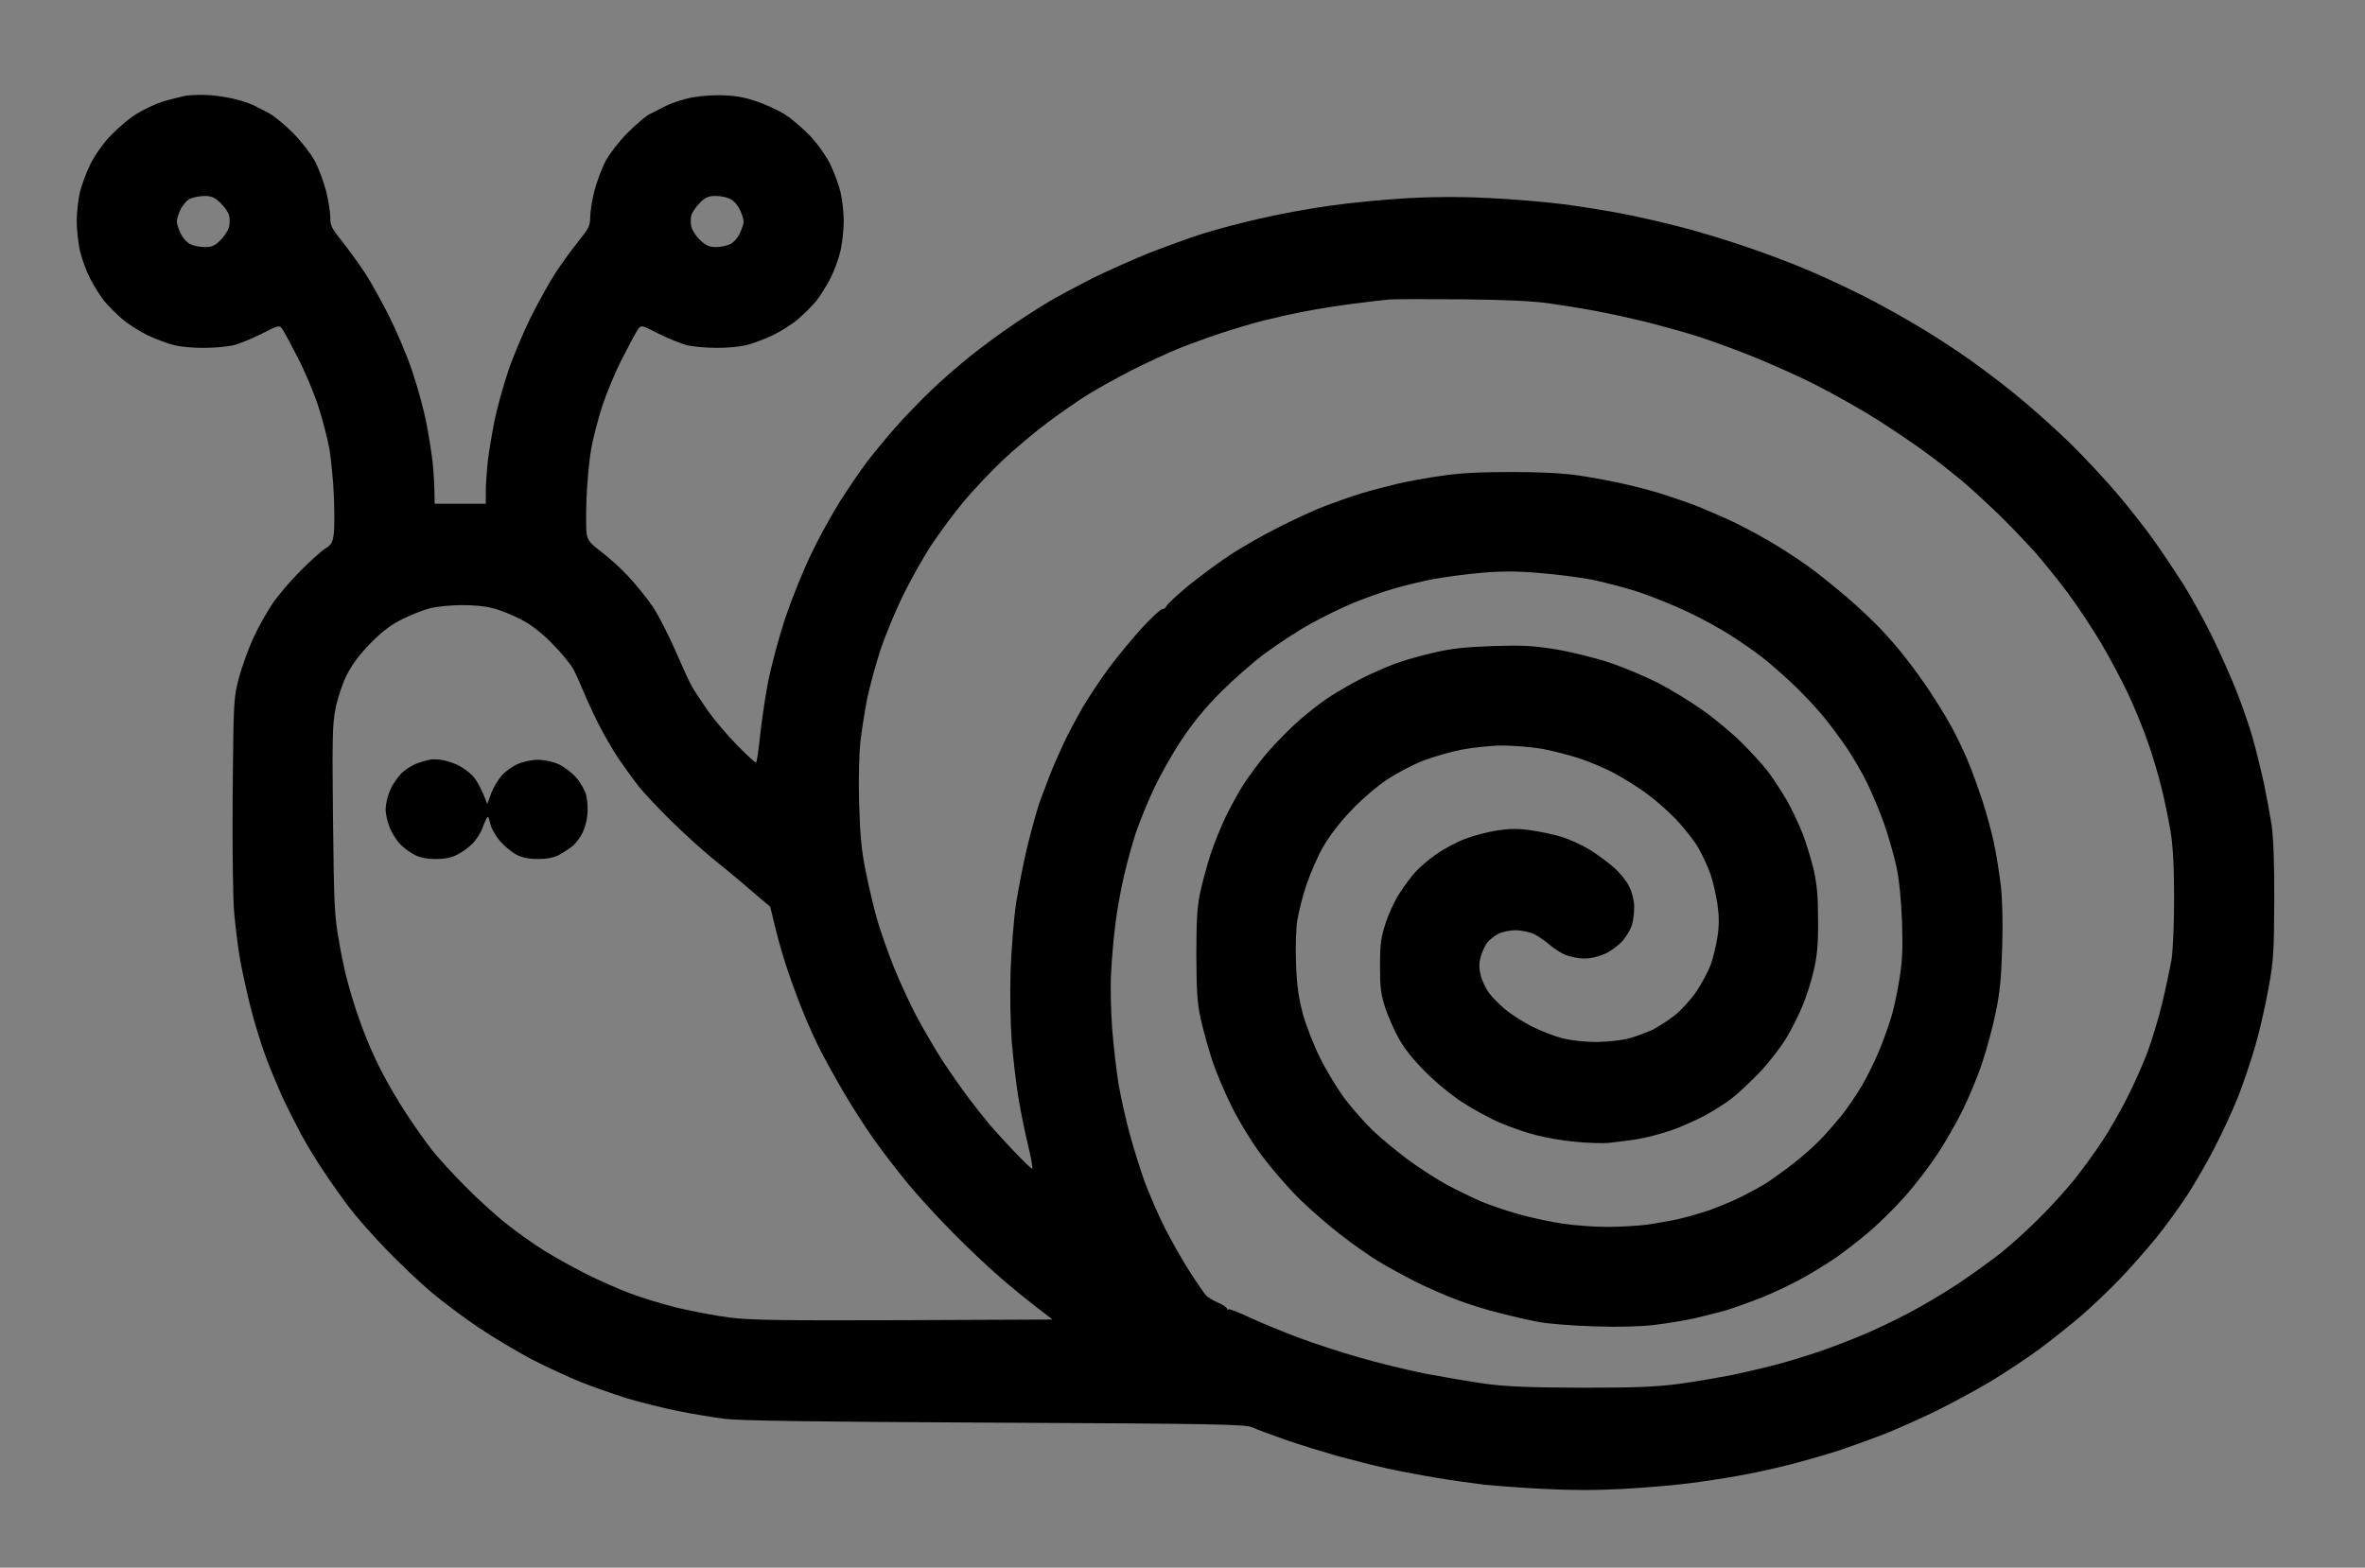 <svg version="1.2" xmlns="http://www.w3.org/2000/svg" viewBox="0 0 1110 736" width="1110" height="736">
	<rect x="0" y="0" width="1110" height="736" fill="#808080" stroke="none"/>
	<title>New Project</title>
	<style>
		.s0 { fill: #2543e3 } 
		.s1 { fill: #ffffff } 
		.s2 { fill: #000000 } 
	</style>
	<g id="Background">
		<path id="Path 0" class="s0" d="m519.5-383.4c-3.3 0.2-13.2 0.8-22 1.4-8.8 0.6-21.6 1.7-28.5 2.5-6.9 0.8-17.5 2.2-23.5 3-6 0.9-16.4 2.5-23 3.6-6.6 1.1-17.4 3.2-24 4.6-6.6 1.3-12.7 2.9-13.5 3.4-0.9 0.5 69.5 0.9 167 0.9 101.1 0 168.1-0.3 167.5-0.9-0.5-0.5-8-2.3-16.5-3.9-8.5-1.7-20.9-4-27.5-5.1-6.6-1.1-19.2-2.9-28-4.1-8.8-1.1-24.1-2.7-34-3.5-10.5-0.9-32.6-1.7-53-1.9-19.3-0.2-37.7-0.2-41 0zm-240 1460.3c0.5 0.6 7.8 3.5 16 6.5 8.3 3 23.3 8 33.5 11.1 10.2 3.1 25.3 7.3 33.5 9.5 8.3 2.1 22.4 5.5 31.5 7.4 9.1 1.9 23.3 4.6 31.5 6 8.3 1.4 22 3.4 30.5 4.5 8.5 1.1 24.5 2.8 35.5 3.7 14.8 1.3 30.3 1.8 59.5 1.8 23.8 0.1 45.8-0.4 55.5-1.2 8.8-0.7 23.9-2.2 33.5-3.3 9.6-1.1 26.5-3.5 37.5-5.4 11-1.8 29.5-5.4 41-8 11.5-2.6 30.9-7.5 43-11 12.1-3.5 31-9.5 42-13.5 11-3.9 20.5-7.5 21-8.1 0.7-0.6-35.7-0.8-108-0.6-71.8 0.3-112.8 0.8-120 1.6-6 0.6-25.8 1.1-44 1.1-18.2 0-38.2-0.5-44.5-1.2-7.3-0.7-51.4-1.2-120.5-1.5-72.6-0.2-108.7-0.1-108 0.6z"/>
		<path id="Path 1" fill-rule="evenodd" class="s1" d="m-408-588h1920v224h-395.8c-235.9 0-396.1-0.3-396.7-0.9-0.5-0.5-8-2.3-16.5-3.9-8.5-1.7-20.9-4-27.5-5.1-6.6-1.1-19-2.9-27.5-4-8.5-1.1-24.5-2.8-35.5-3.7-14.8-1.4-30.2-1.8-59.5-1.8-23.6-0.1-45.9 0.4-55.5 1.2-8.8 0.7-21.8 2-29 2.8-7.2 0.8-19.3 2.4-27 3.5-7.7 1.1-20.1 3.1-27.5 4.5-7.4 1.4-17.1 3.5-29.5 6.8l-792.5 0.6zm0 1664h343.3c221.3 0 343.6 0.3 344.2 0.9 0.5 0.6 7.8 3.5 16 6.5 8.3 3 23.3 8 33.5 11.1 10.2 3.1 25.3 7.3 33.5 9.5 8.3 2.1 22.4 5.5 31.5 7.4 9.1 1.9 23.3 4.6 31.5 6 8.3 1.4 22 3.4 30.5 4.5 8.5 1.1 24.5 2.8 35.5 3.7 14.8 1.3 30.3 1.8 59.5 1.8 23.8 0.1 45.8-0.4 55.5-1.2 8.8-0.7 23.9-2.2 33.5-3.3 9.6-1.1 26.5-3.5 37.5-5.4 11-1.8 29.5-5.4 41-8 11.5-2.6 30.9-7.5 43-11 12.1-3.5 31-9.5 42-13.5 11-3.9 20.4-7.5 20.9-8 0.6-0.6 127.9-1 687.6-1v256h-1920zm960 0.3c39.6 0 60.9 0.3 56.5 0.8-3.8 0.5-17.1 1.2-29.5 1.7-12.4 0.4-34.7 0.4-49.5 0-14.8-0.4-30.2-1.2-34-1.7-4.5-0.5 16.1-0.8 56.5-0.8z"/>
		<path id="Path 2" fill-rule="evenodd" class="s2" d="m99 44.7c3.6 0.3 9 1.2 12 2 3 0.8 6.6 2 8 2.7 1.4 0.7 4.5 2.3 7 3.6 2.5 1.3 7.6 5.5 11.5 9.4 3.9 3.9 8.4 9.8 10.2 13.1 1.8 3.3 4.1 9.6 5.3 14 1.1 4.4 2 10 2 12.5 0 4 0.7 5.3 5.7 11.5 3.1 3.9 7.8 10.4 10.5 14.5 2.7 4.1 7.7 13.1 11.2 20 3.5 6.9 8.5 18.6 11 26 2.5 7.4 5.4 18 6.5 23.5 1.1 5.5 2.5 14 3.1 19 0.5 5 1 11.5 1 20h24v-6c0-3.3 0.5-9.8 1-14.5 0.6-4.7 2-13 3.1-18.5 1.1-5.5 4-16.1 6.5-23.5 2.5-7.4 7.5-19.1 11-26 3.5-6.9 8.5-15.9 11.2-20 2.7-4.1 7.4-10.6 10.5-14.5 5-6.2 5.7-7.5 5.7-11.5 0-2.5 0.9-8.1 2-12.5 1.2-4.4 3.5-10.7 5.3-14 1.8-3.3 6.3-9.2 10.2-13.1 3.9-3.9 8.4-7.7 10-8.6 1.6-0.8 4.8-2.4 7-3.6 2.2-1.2 6.9-2.9 10.5-3.8 4-1.1 10-1.7 15.5-1.7 6.7 0.1 11 0.7 17 2.7 4.4 1.4 10.7 4.3 14 6.4 3.3 2.1 8.7 6.8 12 10.3 3.4 3.6 7.4 9.4 9.3 13.2 1.7 3.7 3.9 9.5 4.7 12.9 0.8 3.5 1.5 9.6 1.5 13.5 0 4-0.7 10.3-1.5 14-0.9 3.8-3 9.6-4.8 13.1-1.8 3.4-4.7 8.1-6.6 10.5-1.9 2.3-5.7 6.1-8.5 8.5-2.8 2.4-8.2 5.8-12.1 7.7-3.9 1.8-9.5 3.9-12.5 4.6-3 0.7-9.3 1.3-14 1.2-4.7 0-10.8-0.6-13.5-1.2-2.7-0.7-8.7-3.1-13.3-5.4-8.1-4.1-8.2-4.2-9.7-2.2-0.8 1.1-4.1 7.2-7.3 13.5-3.3 6.3-7.5 16.5-9.5 22.5-1.9 6-4.3 15-5.2 20-0.9 5-1.9 15.3-2.2 23-0.3 7.7-0.3 15.6 0.1 17.5 0.5 2.8 2 4.4 6.7 8 3.4 2.5 9.1 7.6 12.7 11.5 3.7 3.9 8.9 10.4 11.7 14.5 2.7 4.1 7.4 13.4 10.5 20.5 3.1 7.1 6.5 14.6 7.6 16.5 1 1.9 4.4 7 7.5 11.5 3.1 4.4 9.3 11.7 13.7 16.2 4.5 4.6 8.5 8.3 9 8.3 0.4 0 1.2-5.5 1.9-12.2 0.7-6.8 2.4-18.4 3.8-25.8 1.5-7.4 5.1-20.9 8.1-30 3.1-9.1 8.6-22.8 12.4-30.5 3.7-7.7 9.8-18.7 13.5-24.5 3.7-5.8 9.2-13.9 12.3-18 3.1-4.1 9.2-11.5 13.6-16.5 4.4-5 12-12.8 16.9-17.5 4.9-4.7 13.1-11.8 18.1-15.8 5-4 13.6-10.4 19.1-14.1 5.5-3.8 13.6-9 18-11.6 4.4-2.6 13.6-7.5 20.5-11 6.9-3.4 18.8-8.7 26.5-11.8 7.7-3 19-7.1 25-9 6-1.9 18-5.1 26.5-7 8.5-2 23.4-4.8 33-6.1 9.6-1.4 26.3-3 37-3.6 13.1-0.7 25.7-0.7 38.5 0 10.5 0.5 26 1.8 34.5 2.9 8.5 1.1 21.3 3.2 28.5 4.6 7.2 1.4 19.1 4.2 26.5 6.1 7.4 1.9 20.7 5.9 29.5 8.9 8.8 2.9 22.5 8.1 30.5 11.5 8 3.4 20.3 9.2 27.5 12.9 7.2 3.7 17.7 9.6 23.5 13.1 5.8 3.4 15 9.3 20.5 13.1 5.5 3.7 16.1 11.6 23.5 17.5 7.4 5.9 19.5 16.6 26.9 23.8 7.4 7.2 17.9 18.5 23.5 25.2 5.6 6.6 13.3 16.5 17.1 21.9 3.8 5.4 9.8 14.4 13.3 19.9 3.5 5.6 9.5 16.4 13.3 24.1 3.8 7.7 9.1 19.6 11.8 26.5 2.7 6.9 6 16.5 7.4 21.5 1.4 5 3.7 14.2 5.1 20.5 1.3 6.3 3 15.5 3.8 20.5 0.8 6 1.3 18 1.2 35.5-0.1 23.9-0.3 27.9-2.7 41-1.4 8-4.2 20.1-6.2 27-2 6.9-5.6 17.7-8.1 24-2.5 6.3-7.5 17.1-11.1 24-3.5 6.9-9.4 17-13 22.5-3.6 5.5-10 14.3-14.2 19.5-4.2 5.2-11.9 13.9-17.1 19.4-5.2 5.4-13.5 13.3-18.5 17.6-5 4.2-13.7 11.2-19.5 15.5-5.8 4.2-16.1 11.1-23 15.2-6.9 4.1-18.3 10.3-25.5 13.8-7.2 3.5-17.5 8.1-23 10.3-5.5 2.2-15 5.6-21 7.7-6 2-17.1 5.2-24.5 7.1-7.4 1.9-18.5 4.3-24.5 5.3-6 1.1-16.4 2.7-23 3.5-6.6 0.9-20.3 2-30.5 2.6-12.8 0.7-24.3 0.7-37.5 0-10.5-0.5-23-1.5-28-2-5-0.6-14.6-1.9-21.5-3.1-6.9-1.1-17.7-3.1-24-4.5-6.3-1.4-16.9-4.1-23.5-5.9-6.6-1.9-17.4-5.2-24-7.5-6.6-2.3-13.6-4.9-15.5-5.8-3.2-1.5-14.3-1.8-121-2.3-84.8-0.4-120.1-0.9-127-1.8-5.2-0.7-15.1-2.3-22-3.7-6.9-1.4-17.7-4.1-24-6-6.3-2-16-5.4-21.5-7.6-5.5-2.2-15.6-6.9-22.5-10.4-6.9-3.6-18.1-10.3-25-14.9-6.9-4.6-17-12.2-22.5-16.8-5.5-4.6-15.1-13.8-21.4-20.3-6.3-6.5-14-15.3-17.1-19.4-3.1-4.1-8.4-11.5-11.7-16.5-3.4-5-8.3-13-11-18-2.6-5-6.7-13-9-18-2.2-5-5.8-13.5-7.8-19-2-5.5-5.2-15.8-7-23-1.8-7.2-4-17.3-4.9-22.5-0.9-5.2-2.1-14.9-2.7-21.5-0.6-7.4-0.9-29.1-0.7-56.5 0.4-43.9 0.5-44.6 3-54 1.4-5.2 4.4-13.5 6.7-18.5 2.3-5 6.3-12.1 8.9-16 2.6-3.8 8.5-10.8 13.2-15.5 4.7-4.7 10-9.5 11.7-10.5 2.7-1.6 3.4-2.8 3.9-6.5 0.4-2.5 0.4-10.6 0.1-18-0.3-7.4-1.3-17.4-2.1-22.3-0.9-4.8-3.2-13.8-5.2-19.9-2-6.2-6.3-16.5-9.6-22.8-3.2-6.3-6.5-12.4-7.3-13.5-1.5-2-1.6-1.9-9.7 2.2-4.6 2.3-10.6 4.7-13.3 5.4-2.7 0.6-8.8 1.2-13.5 1.2-4.7 0.1-11-0.5-14-1.2-3-0.7-8.6-2.8-12.5-4.6-3.9-1.9-9.3-5.3-12.1-7.7-2.8-2.4-6.6-6.2-8.5-8.5-1.9-2.4-4.8-7.1-6.6-10.5-1.8-3.5-3.9-9.3-4.8-13.1-0.8-3.7-1.5-10-1.5-14 0-3.9 0.7-10 1.5-13.5 0.8-3.4 3-9.2 4.8-12.9 1.8-3.8 5.8-9.6 9.2-13.2 3.3-3.5 8.7-8.2 12-10.3 3.3-2.1 8.9-4.8 12.5-6 3.6-1.1 8.8-2.4 11.5-2.9 2.8-0.4 7.9-0.5 11.5-0.2zm-14.3 53.7c-0.9 2-1.7 4.5-1.7 5.6 0 1.1 0.8 3.6 1.8 5.6 0.9 2 2.9 4.3 4.5 5 1.5 0.8 4.5 1.4 6.8 1.4 3.3 0 4.8-0.6 7.4-3.3 1.8-1.7 3.6-4.6 4-6.2 0.4-1.6 0.4-4.1 0-5.5-0.4-1.4-2.2-4-4.1-5.8-2.8-2.6-4.2-3.2-7.6-3.2-2.4 0.1-5.4 0.7-6.8 1.4-1.4 0.7-3.3 3-4.3 5zm239.8 2.6c-0.4 1.4-0.4 3.9 0 5.5 0.4 1.6 2.2 4.5 4.1 6.2 2.7 2.6 4.3 3.3 7.4 3.3 2.2 0 5.2-0.6 6.7-1.4 1.6-0.7 3.6-3 4.5-5 1-2 1.8-4.5 1.8-5.6 0-1.1-0.8-3.6-1.8-5.6-0.9-2-2.9-4.3-4.5-5-1.5-0.8-4.5-1.4-6.8-1.4-3.3 0-4.8 0.6-7.4 3.2-1.8 1.8-3.6 4.4-4 5.8zm310.5 41.6c-6.9 0.9-17 2.5-22.5 3.6-5.5 1-14.3 3-19.5 4.3-5.2 1.3-14.5 4.1-20.5 6.1-6 2-14.8 5.2-19.5 7.1-4.7 1.9-14.1 6.3-21 9.7-6.9 3.5-16.3 8.7-21 11.6-4.7 2.9-13.5 9-19.5 13.5-6 4.5-15.5 12.5-20.9 17.6-5.5 5.2-13.5 13.7-17.9 18.9-4.4 5.2-11.3 14.5-15.3 20.5-4 6-10.2 17.1-13.8 24.5-3.6 7.4-8.3 18.9-10.5 25.5-2.1 6.6-4.8 16.5-6 22-1.1 5.5-2.5 14.5-3.2 20-0.7 6.1-1 17.5-0.7 29.5 0.5 15.5 1.1 22.2 3.2 32.5 1.4 7.1 3.9 17.5 5.5 23 1.6 5.5 5.1 15.2 7.6 21.5 2.5 6.3 7.3 16.7 10.6 23 3.4 6.3 9 16 12.6 21.5 3.6 5.5 9.2 13.4 12.3 17.5 3.1 4.1 7.6 9.7 9.9 12.5 2.4 2.7 7.6 8.5 11.7 12.7 4.1 4.3 7.6 7.7 7.9 7.5 0.3-0.1-0.5-4.9-1.9-10.7-1.4-5.8-3.5-15.7-4.5-22-1.1-6.3-2.5-18.3-3.2-26.5-0.7-9.1-0.9-22.2-0.6-33.5 0.4-10.2 1.5-24.6 2.6-32 1.2-7.4 3.6-19.8 5.5-27.5 1.9-7.7 4.4-16.5 5.4-19.5 1.1-3 3.2-8.6 4.7-12.5 1.5-3.9 4.5-10.8 6.7-15.5 2.2-4.7 6.4-12.5 9.3-17.5 3-5 8.4-13.1 12.2-18.2 3.7-5 10.5-13.2 15-18.2 4.6-5 9-9.1 9.8-9.1 0.8 0 1.7-0.7 2-1.5 0.3-0.8 5.1-5.3 10.7-9.9 5.7-4.6 14.6-11.1 19.8-14.5 5.2-3.4 15.1-9 22-12.5 6.9-3.5 16.5-8 21.5-9.9 5-1.9 12.8-4.7 17.5-6.1 4.7-1.4 12.3-3.4 17-4.5 4.7-1.1 13.9-2.8 20.5-3.7 8.4-1.3 18.1-1.8 32.5-1.8 14.2 0 24.2 0.5 32.5 1.7 6.6 1 16.7 2.9 22.5 4.3 5.8 1.3 14.1 3.6 18.5 5.1 4.4 1.4 11.2 3.8 15 5.3 3.8 1.6 10.4 4.4 14.5 6.3 4.1 1.9 12 6 17.5 9.2 5.5 3.2 13.8 8.5 18.5 11.9 4.7 3.3 13 10 18.5 14.7 5.5 4.7 12.7 11.5 16 15 3.4 3.5 8.6 9.5 11.6 13.4 3.1 3.9 8.3 11 11.6 16 3.3 5 7.9 12.4 10.1 16.5 2.3 4.1 5.6 11.1 7.5 15.5 1.9 4.4 5 13 7 19 2 6 4.5 15.3 5.6 20.5 1.1 5.2 2.5 14.2 3.2 20 0.7 6.7 1 17.3 0.6 29-0.4 14.3-1.1 21.3-3.1 30.7-1.4 6.8-4.2 17.1-6.2 23-1.9 6-6 15.8-8.9 21.8-2.9 6-8.4 15.7-12.3 21.5-3.8 5.8-10.7 14.8-15.4 20-4.6 5.2-12.2 12.7-16.9 16.6-4.6 3.9-11.3 9.1-14.9 11.6-3.6 2.5-10.5 6.8-15.5 9.6-5 2.8-13.7 7-19.5 9.3-5.8 2.3-13.4 5-17 6.1-3.6 1-10.3 2.7-15 3.8-4.7 1-13.2 2.4-19 3.1-6.6 0.7-17 1-28 0.6-9.6-0.3-21.1-1.2-25.5-2-4.4-0.8-12.7-2.7-18.5-4.2-5.8-1.4-14.8-4.2-20-6.2-5.2-1.9-14-5.8-19.5-8.5-5.5-2.8-13.4-7.1-17.5-9.6-4.1-2.5-12-8-17.5-12.3-5.5-4.2-14.3-11.8-19.6-17-5.3-5.2-13.2-14.4-17.7-20.4-4.6-6.1-10.8-16.3-14.1-23-3.3-6.6-7.4-16.3-9.1-21.5-1.7-5.2-4.1-13.8-5.3-19-1.8-8-2.1-12.7-2.2-30.5 0-16.5 0.4-22.8 1.8-29.5 1-4.7 3.2-12.8 4.9-18 1.7-5.2 5-13.3 7.3-18 2.3-4.7 5.9-11.2 8-14.5 2.1-3.3 6.4-9.1 9.5-13 3.1-3.9 9.5-10.5 14.1-14.9 4.6-4.3 12-10.2 16.4-13.1 4.4-2.9 11.6-7 16-9.2 4.4-2.2 11.4-5.3 15.5-6.8 4.1-1.5 12.2-3.8 18-5.1 8.1-1.9 14.4-2.6 27.5-3.1 14.5-0.4 18.9-0.2 30 1.6 7.2 1.2 18.4 4 25 6.2 6.6 2.2 16.7 6.5 22.5 9.4 5.8 3 15.2 8.7 21 12.8 5.8 4.1 14.1 11 18.5 15.4 4.4 4.4 9.9 10.4 12.2 13.4 2.3 3 6.2 9 8.8 13.4 2.5 4.4 5.9 11.6 7.6 16 1.7 4.4 4 12 5.2 17 1.5 6.8 2 12.5 2 23.5 0.1 11.2-0.4 16.6-2 23.5-1.1 5-3.5 12.4-5.2 16.5-1.7 4.1-5 10.9-7.5 15-2.4 4.1-7.9 11.3-12.2 15.9-4.4 4.6-10.4 10.3-13.4 12.6-3 2.4-8.9 6.1-13 8.3-4.1 2.2-11.3 5.4-16 7-4.7 1.6-11.7 3.4-15.5 4-3.8 0.6-9.7 1.4-13 1.7-3.3 0.4-10.7 0.1-16.5-0.5-5.8-0.5-14.1-2-18.5-3.2-4.4-1.1-11.8-3.7-16.5-5.7-4.7-2-12.5-6.3-17.5-9.5-5-3.2-12.9-9.7-17.6-14.5-5.5-5.5-10-11.1-12.4-15.6-2.2-3.8-5-10.4-6.4-14.5-2-6.3-2.4-9.4-2.4-19.5 0-10.2 0.4-13.2 2.6-20 1.4-4.4 4.3-10.7 6.5-14 2.1-3.3 5.4-7.8 7.3-9.9 1.9-2.1 6.3-6 9.9-8.5 3.6-2.5 9.7-5.8 13.5-7.2 3.8-1.5 10.6-3.3 15-4 6.1-0.9 9.9-1 16-0.1 4.4 0.6 10.9 2 14.5 3.1 3.6 1.1 9.3 3.7 12.8 5.8 3.4 2.1 8.6 5.9 11.5 8.4 2.9 2.5 6.2 6.6 7.4 9.2 1.4 2.9 2.3 6.6 2.3 9.4 0 2.7-0.4 6.4-1 8.3-0.5 1.9-2.4 5.3-4.2 7.4-1.8 2.2-5.6 5-8.3 6.3-3.1 1.4-6.9 2.3-10 2.3-2.8 0-6.8-0.9-9-1.8-2.2-1-5.6-3.2-7.5-4.9-1.9-1.7-5.1-3.8-7-4.8-1.9-0.9-5.8-1.7-8.5-1.8-2.8 0-6.5 0.8-8.3 1.7-1.7 0.9-4.1 2.8-5.3 4.3-1.1 1.6-2.5 4.6-3 6.8-0.8 2.9-0.7 5.3 0.1 8.5 0.6 2.5 2.4 6.1 3.8 8.1 1.5 2 4.9 5.5 7.7 7.8 2.7 2.3 8.4 5.9 12.5 8 4.1 2.1 10.7 4.6 14.5 5.6 4.2 1 10.6 1.7 16 1.7 5-0.1 11.7-0.8 15-1.7 3.3-0.9 8.2-2.7 11-4 2.7-1.4 7.5-4.4 10.5-6.8 3-2.3 7.6-7.4 10.2-11.2 2.6-3.9 5.6-9.6 6.8-12.8 1.1-3.1 2.5-9 3.1-13 0.8-5.2 0.8-9.4 0-15-0.6-4.2-2-10.5-3.2-14-1.1-3.4-3.8-9.1-5.8-12.7-2.1-3.6-7-9.7-10.7-13.6-3.8-3.9-10.1-9.4-13.9-12.1-3.8-2.8-10.4-6.9-14.5-9.1-4.1-2.3-11.5-5.4-16.5-7.1-5-1.6-13-3.7-18-4.6-5-0.8-13.2-1.5-18.3-1.5-5 0-13.6 0.9-19 1.9-5.3 1-13.5 3.4-18.2 5.2-4.7 1.8-12.3 5.8-17 8.9-5 3.4-12 9.3-17 14.7-5.1 5.3-10.3 12.1-13 16.9-2.5 4.3-5.9 12.2-7.7 17.4-1.8 5.2-3.7 12.9-4.4 17-0.7 4.6-0.9 12.7-0.6 21 0.4 10 1.3 16 3.2 23 1.4 5.2 5 14.5 8 20.5 2.9 6 8.3 14.8 11.8 19.5 3.6 4.7 9.5 11.4 13.3 15 3.8 3.6 11 9.5 15.9 13.2 5 3.7 13 8.9 18 11.7 5 2.7 12.4 6.3 16.5 8.1 4.1 1.7 12.2 4.5 18 6.1 5.8 1.6 15 3.6 20.5 4.4 5.5 0.8 14.8 1.5 20.7 1.5 6 0 14.3-0.5 18.5-1 4.3-0.6 11-1.8 14.8-2.6 3.8-0.9 10.6-2.8 15-4.3 4.4-1.6 11.4-4.5 15.5-6.6 4.1-2.1 9.3-4.9 11.5-6.4 2.2-1.4 7.6-5.3 12-8.7 4.4-3.4 10.3-8.6 13.1-11.6 2.8-2.9 7.2-8 9.9-11.3 2.6-3.3 6.9-9.6 9.5-14 2.6-4.4 6.4-12.3 8.5-17.5 2.1-5.2 4.6-12.4 5.6-16 1-3.6 2.6-11.2 3.5-17 1.3-8 1.5-14.3 1.1-26.5-0.4-10.2-1.3-19.4-2.6-25.5-1.1-5.2-3.7-14.2-5.7-20-2-5.8-5.7-14.5-8.1-19.5-2.5-5-6.8-12.4-9.6-16.5-2.8-4.1-7.8-10.9-11.2-15-3.4-4.1-10-11.1-14.6-15.4-4.6-4.3-10.9-9.8-13.9-12.1-3-2.3-9.5-6.9-14.5-10.1-5-3.2-14.2-8.3-20.5-11.2-6.3-3-16.7-7.2-23-9.3-6.3-2-16.2-4.6-22-5.8-5.8-1.1-16.8-2.5-24.5-3.1-10.2-0.9-17.5-0.9-27-0.1-7.2 0.6-17.5 2-23 3-5.5 1.1-13.8 3.1-18.5 4.5-4.7 1.3-13 4.3-18.5 6.5-5.5 2.3-14.6 6.7-20.3 9.9-5.7 3.1-15.1 9.3-21 13.6-5.9 4.3-15.4 12.7-21.2 18.5-7 7-13.2 14.5-18.2 22.1-4.3 6.3-10.1 16.7-13.1 23-3 6.3-6.8 15.8-8.6 21-1.7 5.2-4.2 14.2-5.5 20-1.4 5.8-3.2 15.7-4 22-0.8 6.3-1.8 16.9-2.1 23.5-0.4 6.6-0.1 18.5 0.5 26.5 0.6 8 2 19.7 3 26 1.1 6.3 3.5 17.1 5.4 24 1.9 6.9 5.1 17 7.1 22.5 2.1 5.5 6.2 15 9.2 21 3.1 6 8.3 15.3 11.7 20.5 3.3 5.2 6.8 10.2 7.6 11.1 0.8 0.9 3.4 2.5 5.8 3.5 2.3 1 4.2 2.4 4.2 2.9 0 0.5 0.2 0.7 0.5 0.2 0.3-0.4 4.9 1.4 10.2 3.9 5.4 2.5 15.6 6.7 22.8 9.4 7.2 2.7 20 6.9 28.5 9.3 8.5 2.5 22.5 5.9 31 7.6 8.5 1.6 21.3 3.8 28.5 4.8 10 1.3 20.3 1.7 45 1.8 25.6 0 34.7-0.4 45.5-1.8 7.4-1 18.9-3 25.5-4.3 6.6-1.4 16.3-3.7 21.5-5.1 5.2-1.4 14-4.1 19.5-6 5.5-1.9 14.3-5.3 19.5-7.5 5.2-2.1 14.9-6.7 21.5-10.2 6.6-3.4 17.2-9.7 23.5-13.9 6.3-4.2 15.3-10.7 20-14.4 4.7-3.7 12.8-11.1 18-16.3 5.3-5.2 12.6-13.3 16.4-18 3.8-4.7 9.7-12.8 13.1-18 3.5-5.2 8.8-14.5 11.8-20.5 3.1-6 7.4-15.7 9.6-21.5 2.1-5.8 5.3-16.1 6.9-23 1.7-6.9 3.6-16.1 4.4-20.5 0.7-4.8 1.2-16.5 1.2-29 0-14.8-0.5-24.1-1.7-31.5-1-5.8-2.9-15-4.3-20.5-1.3-5.5-4.1-14.7-6.1-20.5-1.9-5.8-6.1-15.9-9.1-22.5-3.1-6.6-8.9-17.6-13-24.5-4.1-6.9-11.2-17.6-15.8-23.8-4.6-6.1-11.5-14.7-15.3-19-3.8-4.2-11.3-12.1-16.7-17.4-5.5-5.3-13.5-12.7-17.9-16.4-4.4-3.6-11.7-9.4-16.3-12.7-4.5-3.4-14.4-10.1-22-15-7.5-4.8-20.7-12.3-29.2-16.6-8.5-4.4-22.9-10.8-32-14.4-9.1-3.6-21-7.9-26.5-9.5-5.5-1.7-15.4-4.4-22-6.1-6.6-1.6-17-3.9-23-5-6-1.2-16.2-2.8-22.5-3.7-7.8-1.1-21-1.7-41-1.9-16.2-0.1-31.5-0.1-34 0.1-2.5 0.2-10.1 1.1-17 2zm-446 148c-5.5 2.7-9.5 5.7-15 11.3-5.3 5.4-8.6 9.8-11.3 15.1-2.2 4.5-4.3 10.9-5.3 16-1.4 7.3-1.5 14.7-1.1 52 0.4 38.6 0.7 44.9 2.6 55.7 1.1 6.8 3 15.8 4.2 20 1.1 4.3 3 10.5 4.1 13.8 1.1 3.3 3.3 9.4 5 13.5 1.6 4.1 4.9 11.3 7.4 16 2.4 4.7 7.4 13.2 11.2 19 3.8 5.8 9.2 13.4 12 17 2.9 3.6 9.8 11.2 15.5 16.9 5.6 5.7 14.2 13.6 19.2 17.5 5 4 13 9.7 18 12.8 5 3.1 14 8.1 20 11.1 6 3 15.3 7.1 20.5 9 5.2 2 15.1 5 22 6.7 6.9 1.6 17.7 3.7 24 4.5 9.5 1.3 24 1.5 81.8 1.3l70.2-0.3c-11.2-8.5-19-14.9-24.5-19.7-5.5-4.7-15.5-14.2-22.2-21-6.7-6.7-16.2-17.1-21-22.9-4.8-5.8-12.3-15.5-16.5-21.5-4.2-6-10.7-16.1-14.3-22.4-3.7-6.3-8.4-14.9-10.5-19-2.1-4.1-5.5-11.5-7.5-16.5-2.1-5-5.5-14-7.5-20-2.1-6-4.8-15.4-6.1-20.9l-2.4-9.9c-10.9-9.2-14.9-12.7-16-13.6-1.1-0.9-6-5-11-9-5-4.1-13.7-12-19.3-17.5-5.7-5.6-12.5-12.8-15.2-16.1-2.6-3.3-7-9.4-9.8-13.5-2.7-4.1-7-11.5-9.5-16.5-2.5-5-5.5-11.5-6.7-14.5-1.2-3-3.3-7.6-4.6-10.3-1.3-2.6-5.9-8.2-10.2-12.5-5.2-5.3-10-9-14.7-11.4-3.9-2-9.7-4.4-13-5.2-3.5-1-9.7-1.6-15-1.5-5 0-11.5 0.7-14.5 1.4-3 0.8-8.9 3-13 5.1zm18 66.1c1.9 0.3 5.3 1.3 7.5 2.3 2.2 1 5.5 3.3 7.2 5.1 1.8 1.9 4.1 5.6 7 13.4l1.8-5c1.1-2.8 3.3-6.5 5-8.4 1.6-1.9 5-4.3 7.5-5.4 2.5-1.1 6.7-2 9.5-2 2.8 0 7 0.9 9.5 2 2.5 1.1 6.2 3.9 8.2 6.1 2.1 2.3 4.3 6.1 4.9 8.4 0.6 2.4 0.9 6.5 0.6 9.3-0.2 2.7-1.3 6.6-2.3 8.5-0.9 1.9-2.9 4.6-4.3 5.9-1.4 1.2-4.4 3.2-6.6 4.4-2.7 1.4-5.9 2-10 2-4 0-7.3-0.6-10-2-2.2-1.1-5.7-4-7.8-6.4-2-2.4-4.1-5.9-4.5-7.8-0.4-1.8-0.9-3.5-1.2-3.6-0.3-0.2-1.3 1.9-2.3 4.6-0.9 2.7-3.2 6.3-5 8-1.7 1.8-5 4.1-7.2 5.2-2.7 1.4-5.9 2-10 2-4.1 0-7.2-0.6-10-2-2.2-1.2-5.2-3.4-6.7-5-1.5-1.5-3.6-4.8-4.7-7.3-1.1-2.5-2.1-6.5-2.1-9 0-2.6 1-6.6 2.3-9.5 1.3-2.8 3.9-6.4 5.8-8.1 1.9-1.6 5-3.5 6.9-4.1 1.9-0.7 4.4-1.4 5.5-1.6 1.1-0.3 3.6-0.2 5.5 0z"/>
	</g>
</svg>